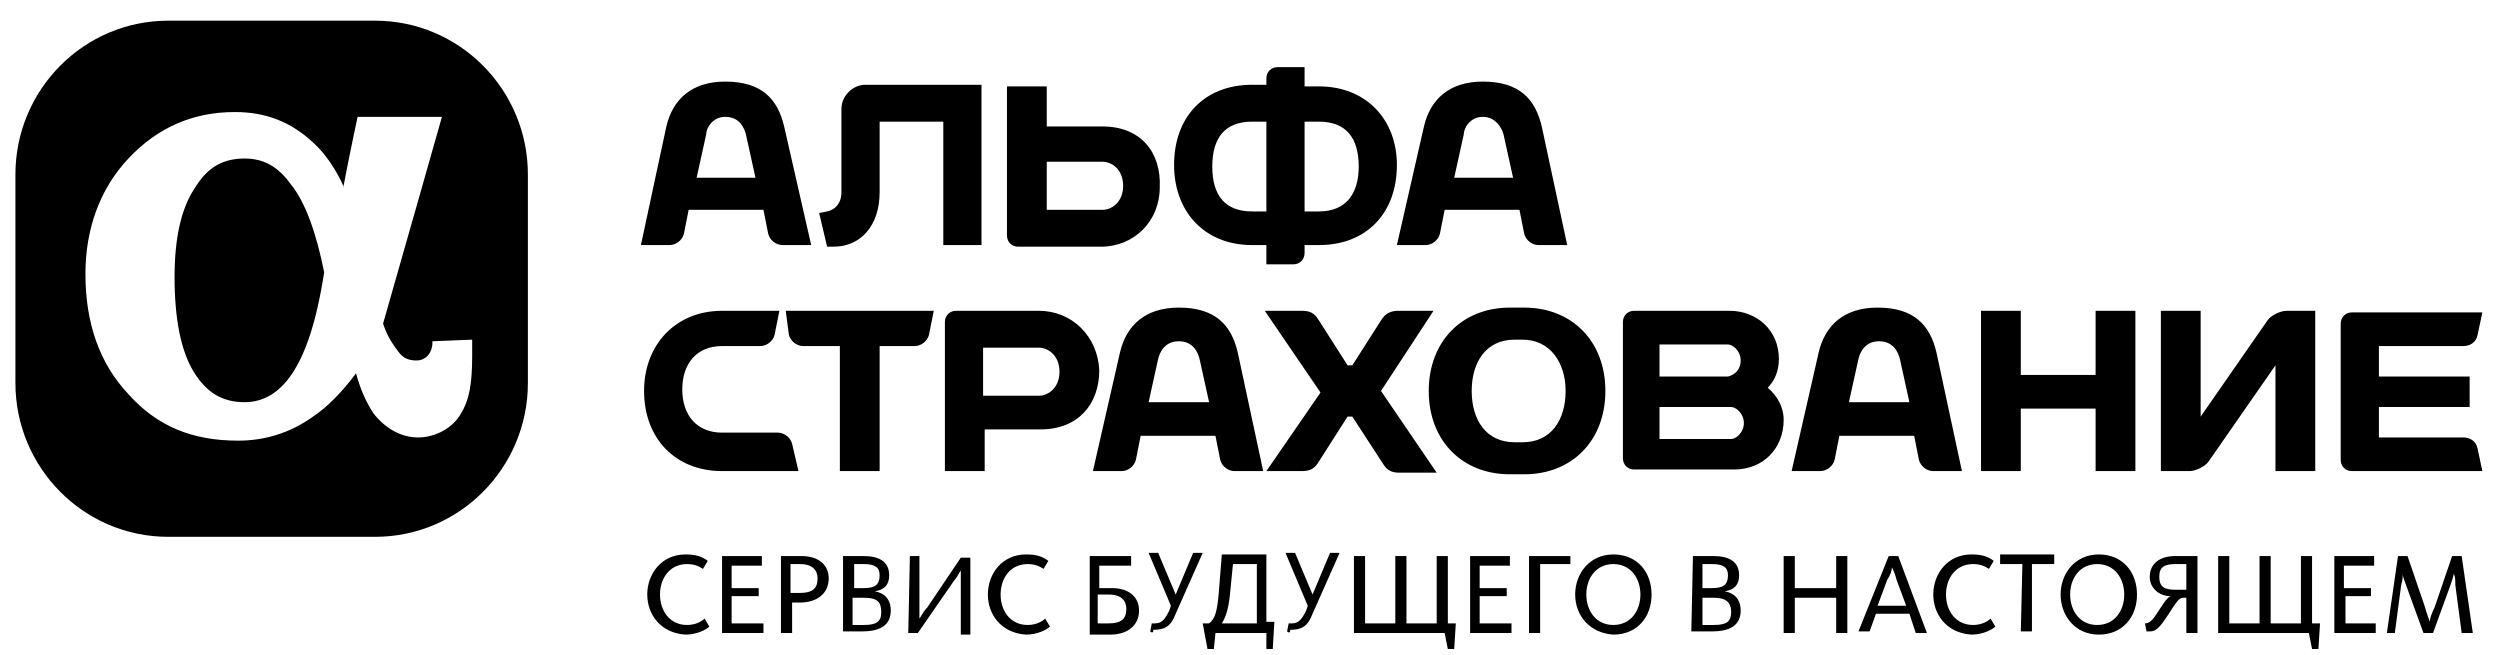 <svg width="103" height="27" viewBox="0 0 103 27" fill="none" xmlns="http://www.w3.org/2000/svg">
<path d="M21.749 7.192V15.777C21.749 19.277 18.93 22.117 15.454 22.117H6.93C3.454 22.117 0.635 19.277 0.635 15.777V7.192C0.635 3.691 3.454 0.852 6.93 0.852H15.454C18.93 0.852 21.749 3.691 21.749 7.192ZM17.815 14.06V14.126C17.815 14.522 17.553 14.852 17.159 14.852C16.897 14.852 16.635 14.786 16.438 14.522C16.241 14.258 15.979 13.928 15.782 13.334C16.372 11.286 18.208 4.814 18.208 4.814H14.733C14.733 4.814 14.405 6.333 14.143 7.72V7.654C13.881 7.06 13.422 6.333 12.897 5.871C11.979 5.012 10.93 4.616 9.684 4.616C7.913 4.616 6.471 5.276 5.29 6.531C4.11 7.786 3.52 9.437 3.52 11.286C3.52 13.334 4.11 14.985 5.29 16.239C6.471 17.56 7.913 18.155 9.815 18.155C10.93 18.155 11.979 17.824 12.897 17.164C13.487 16.768 14.077 16.173 14.668 15.381C14.864 16.107 15.127 16.636 15.389 17.032C15.848 17.626 16.503 18.023 17.225 18.023C17.946 18.023 18.667 17.626 18.995 17.032C19.323 16.503 19.454 15.843 19.454 14.654V13.994L17.815 14.06ZM12.044 15.381C11.52 16.173 10.864 16.57 10.077 16.57C9.159 16.57 8.504 16.173 7.979 15.315C7.454 14.456 7.192 13.135 7.192 11.418C7.192 9.833 7.454 8.578 8.045 7.72C8.569 6.861 9.225 6.531 10.077 6.531C10.864 6.531 11.454 6.861 11.979 7.588C12.569 8.314 13.028 9.569 13.356 11.22C13.028 13.334 12.569 14.588 12.044 15.381ZM32.307 5.21C32.044 4.088 31.389 3.361 29.881 3.361C28.503 3.361 27.716 4.088 27.454 5.21L26.405 10.097H27.585C27.848 10.097 28.11 9.899 28.176 9.635L28.372 8.645H31.454L31.651 9.635C31.716 9.899 31.979 10.097 32.241 10.097H33.421L32.307 5.21ZM28.7 7.324L29.094 5.541C29.094 5.276 29.356 4.814 29.881 4.814C30.471 4.814 30.667 5.276 30.733 5.541L31.126 7.324H28.7ZM36.241 5.012V7.918C36.241 9.305 35.454 10.164 34.339 10.164H34.077L33.749 8.777L34.077 8.711C34.405 8.645 34.667 8.38 34.667 7.918V4.484C34.667 3.956 35.126 3.493 35.651 3.493H40.438V10.097H38.864V5.012H36.241ZM54.339 3.559H53.749V2.767H52.634C52.372 2.767 52.175 2.965 52.175 3.229V3.493H51.585C49.618 3.493 48.372 4.814 48.372 6.795C48.372 8.711 49.618 10.097 51.585 10.097H52.175V10.89H53.29C53.552 10.89 53.749 10.692 53.749 10.428V10.097H54.339C56.306 10.097 57.552 8.777 57.552 6.795C57.552 4.946 56.306 3.559 54.339 3.559ZM51.585 8.711C50.471 8.711 49.946 8.05 49.946 6.861C49.946 5.673 50.471 5.012 51.585 5.012H52.175V8.711H51.585ZM54.339 8.711H53.749V5.012H54.339C55.454 5.012 55.979 5.673 55.979 6.861C55.979 7.984 55.454 8.711 54.339 8.711ZM45.421 5.21H43.126V3.559H41.487V9.701C41.487 9.965 41.684 10.164 41.946 10.164H45.356C46.733 10.164 47.782 9.107 47.782 7.72C47.847 6.267 46.995 5.21 45.421 5.21ZM45.421 8.645H43.126V6.663H45.421C45.815 6.663 46.274 6.993 46.274 7.654C46.274 8.314 45.815 8.645 45.421 8.645ZM63.52 5.21C63.257 4.088 62.602 3.361 61.093 3.361C59.716 3.361 58.929 4.088 58.667 5.21L57.552 10.097H58.733C58.995 10.097 59.257 9.899 59.323 9.635L59.52 8.645H62.602L62.798 9.635C62.864 9.899 63.126 10.097 63.388 10.097H64.569L63.52 5.21ZM59.913 7.324L60.306 5.541C60.306 5.276 60.569 4.814 61.093 4.814C61.618 4.814 61.88 5.276 61.946 5.541L62.339 7.324H59.913ZM72.831 15.975C73.093 15.711 73.29 15.315 73.29 14.786C73.29 13.598 72.372 12.805 71.257 12.805H67.323C67.061 12.805 66.864 13.003 66.864 13.268V18.881C66.864 19.145 67.061 19.343 67.323 19.343H71.454C72.634 19.343 73.487 18.485 73.487 17.296C73.487 16.768 73.224 16.305 72.831 15.975ZM71.192 14.192C71.388 14.192 71.716 14.456 71.716 14.852C71.716 15.249 71.454 15.447 71.192 15.513H68.372V14.192H71.192ZM71.323 18.088H68.372V16.768H71.323C71.519 16.768 71.847 17.032 71.847 17.428C71.847 17.824 71.519 18.088 71.323 18.088ZM62.208 12.673C60.241 12.673 58.864 14.06 58.864 16.107C58.864 18.155 60.241 19.541 62.208 19.541H62.798C64.765 19.541 66.142 18.155 66.142 16.107C66.142 14.06 64.765 12.673 62.798 12.673H62.208ZM60.634 16.107C60.634 14.918 61.224 13.994 62.405 13.994H62.733C63.847 13.994 64.503 14.918 64.503 16.107C64.503 17.296 63.913 18.221 62.733 18.221H62.405C61.224 18.221 60.634 17.296 60.634 16.107ZM32.372 12.805H38.471L38.274 13.796C38.208 14.06 37.946 14.258 37.684 14.258H36.241V19.409H34.602V14.258H33.093C32.831 14.258 32.569 14.06 32.503 13.796L32.372 12.805ZM86.339 12.805H87.978V19.409H86.339V16.834H83.257V19.409H81.618V12.805H83.257V15.447H86.339V12.805ZM50.995 14.522C50.733 13.399 50.077 12.673 48.569 12.673C47.192 12.673 46.405 13.399 46.143 14.522L45.028 19.409H46.208C46.471 19.409 46.733 19.211 46.798 18.947L46.995 17.956H50.077L50.274 18.947C50.339 19.211 50.602 19.409 50.864 19.409H52.044L50.995 14.522ZM47.323 16.57L47.716 14.786C47.782 14.522 47.979 14.06 48.569 14.06C49.159 14.06 49.356 14.522 49.421 14.786L49.815 16.57H47.323ZM79.782 14.522C79.519 13.399 78.864 12.673 77.356 12.673C75.978 12.673 75.192 13.399 74.929 14.522L73.815 19.409H74.995C75.257 19.409 75.519 19.211 75.585 18.947L75.782 17.956H78.864L79.06 18.947C79.126 19.211 79.388 19.409 79.651 19.409H80.831L79.782 14.522ZM76.175 16.57L76.569 14.786C76.634 14.522 76.831 14.06 77.421 14.06C78.011 14.06 78.208 14.522 78.274 14.786L78.667 16.57H76.175ZM32.897 19.409H29.749C27.848 19.409 26.536 18.088 26.536 16.107C26.536 14.192 27.848 12.805 29.749 12.805H32.11L31.913 13.796C31.848 14.06 31.585 14.258 31.323 14.258H29.749C28.7 14.258 28.11 14.985 28.11 16.041C28.11 17.098 28.7 17.824 29.749 17.824H32.044C32.307 17.824 32.569 18.023 32.635 18.287L32.897 19.409ZM42.798 12.805H39.389C39.126 12.805 38.93 13.003 38.93 13.268V19.409H40.569V17.692H42.864C44.438 17.692 45.29 16.636 45.29 15.249C45.225 13.862 44.175 12.805 42.798 12.805ZM42.798 16.305H40.503V14.324H42.798C43.192 14.324 43.651 14.654 43.651 15.315C43.651 15.975 43.192 16.305 42.798 16.305ZM101.486 18.023C101.749 18.023 102.011 18.155 102.077 18.485L102.273 19.409H96.896C96.634 19.409 96.437 19.211 96.437 18.947V13.334C96.437 13.069 96.634 12.871 96.896 12.871H102.273L102.077 13.796C102.011 14.126 101.749 14.258 101.486 14.258H98.011V15.513H101.749V16.768H98.011V18.023H101.486ZM89.028 19.409V12.805H90.667V17.164L93.421 13.201C93.552 13.003 93.946 12.805 94.208 12.805H95.388V19.409H93.749V15.051L90.995 19.013C90.864 19.211 90.47 19.409 90.208 19.409H89.028ZM56.897 16.107L59.192 19.475H57.684C57.356 19.475 57.159 19.409 56.962 19.079L55.716 17.164H55.52L54.339 19.013C54.143 19.343 53.946 19.409 53.618 19.409H52.175L54.405 16.173L52.11 12.805H53.618C53.946 12.805 54.143 12.871 54.339 13.201L55.52 15.051H55.716L56.897 13.201C57.093 12.871 57.356 12.805 57.618 12.805H59.061L56.897 16.107ZM26.667 24.495C26.667 23.636 27.258 22.843 28.241 22.843C28.635 22.843 28.897 22.91 29.159 23.108L28.962 23.438C28.766 23.306 28.569 23.24 28.307 23.24C27.585 23.24 27.192 23.834 27.192 24.495C27.192 25.155 27.585 25.749 28.307 25.749C28.635 25.749 28.897 25.617 29.028 25.485L29.225 25.815C29.094 25.948 28.7 26.146 28.241 26.146C27.192 26.08 26.667 25.287 26.667 24.495ZM29.749 22.91H31.389V23.306H30.143V24.23H31.258V24.561H30.143V25.683H31.454V26.08H29.749V22.91ZM32.175 22.91H33.028C33.684 22.91 34.143 23.24 34.143 23.834C34.143 24.428 33.684 24.825 32.962 24.825H32.635V26.08H32.175V22.91ZM32.962 24.429C33.487 24.429 33.684 24.23 33.684 23.834C33.684 23.504 33.487 23.24 32.962 23.24H32.569V24.429H32.962ZM34.733 22.91H35.585C36.175 22.91 36.635 23.108 36.635 23.702C36.635 24.098 36.438 24.297 36.044 24.363C36.438 24.428 36.7 24.693 36.7 25.155C36.7 25.815 36.175 26.014 35.52 26.014H34.733V22.91ZM35.585 24.23C36.044 24.23 36.241 24.098 36.241 23.702C36.241 23.372 36.044 23.24 35.585 23.24H35.192V24.23H35.585ZM35.585 25.749C36.11 25.749 36.307 25.617 36.307 25.221C36.307 24.825 36.175 24.627 35.585 24.627H35.126V25.749H35.585ZM37.487 22.91H37.88V25.023C37.88 25.287 37.88 25.419 37.88 25.485C37.946 25.419 38.011 25.221 38.208 25.023L39.585 22.976H39.979V26.146H39.585V23.9C39.585 23.768 39.585 23.57 39.585 23.504C39.52 23.57 39.454 23.768 39.323 23.9L37.815 26.08H37.421L37.487 22.91ZM40.7 24.495C40.7 23.636 41.29 22.843 42.274 22.843C42.667 22.843 42.929 22.91 43.192 23.108L42.995 23.438C42.798 23.306 42.602 23.24 42.339 23.24C41.618 23.24 41.225 23.834 41.225 24.495C41.225 25.155 41.618 25.749 42.339 25.749C42.667 25.749 42.929 25.617 43.061 25.485L43.257 25.815C43.126 25.948 42.733 26.146 42.274 26.146C41.225 26.08 40.7 25.287 40.7 24.495ZM44.831 22.91H46.602V23.306H45.29V24.23H45.815C46.471 24.23 46.929 24.561 46.929 25.155C46.929 25.749 46.471 26.146 45.749 26.146H44.897V22.91H44.831ZM45.684 25.683C46.208 25.683 46.405 25.485 46.405 25.089C46.405 24.759 46.208 24.495 45.684 24.495H45.225V25.683H45.684ZM47.389 26.014L47.454 25.683C47.454 25.683 47.52 25.683 47.585 25.683C47.847 25.683 47.979 25.551 48.175 25.155L48.241 24.957L47.323 22.777H47.716L48.438 24.495L49.159 22.777H49.552L48.438 25.287C48.241 25.815 47.979 25.948 47.52 25.948C47.52 26.08 47.454 26.08 47.389 26.014ZM49.552 25.683H49.815C50.077 25.485 50.143 25.155 50.208 24.495L50.339 22.843H52.175V25.617H52.503L52.438 26.74H52.175V26.08H50.077L50.011 26.74H49.749L49.552 25.683ZM51.782 25.683V23.24H50.798L50.667 24.561C50.602 25.155 50.471 25.485 50.339 25.683H51.782ZM53.028 26.014L53.093 25.683C53.093 25.683 53.159 25.683 53.224 25.683C53.487 25.683 53.618 25.551 53.815 25.155L53.88 24.957L52.962 22.777H53.356L54.077 24.495L54.798 22.777H55.192L54.077 25.287C53.88 25.815 53.618 25.948 53.159 25.948C53.159 26.08 53.093 26.08 53.028 26.014ZM59.52 26.08H55.782V22.91H56.241V25.683H57.487V22.91H57.946V25.683H59.192V22.91H59.651V25.683H59.979L59.913 26.74H59.651L59.52 26.08ZM60.569 22.91H62.208V23.306H60.962V24.23H62.077V24.561H60.962V25.683H62.274V26.08H60.569V22.91ZM62.995 22.91H64.7V23.24H63.454V26.08H62.995V22.91ZM64.897 24.495C64.897 23.636 65.487 22.843 66.47 22.843C67.454 22.843 68.044 23.57 68.044 24.495C68.044 25.419 67.454 26.146 66.47 26.146C65.487 26.08 64.897 25.353 64.897 24.495ZM67.585 24.495C67.585 23.834 67.192 23.24 66.47 23.24C65.749 23.24 65.356 23.834 65.356 24.495C65.356 25.155 65.749 25.749 66.47 25.749C67.192 25.749 67.585 25.155 67.585 24.495ZM69.749 22.91H70.602C71.192 22.91 71.651 23.108 71.651 23.702C71.651 24.098 71.454 24.297 71.061 24.363C71.454 24.428 71.716 24.693 71.716 25.155C71.716 25.815 71.192 26.014 70.536 26.014H69.683L69.749 22.91ZM70.536 24.23C70.995 24.23 71.192 24.098 71.192 23.702C71.192 23.372 70.995 23.24 70.536 23.24H70.142V24.23H70.536ZM70.602 25.749C71.126 25.749 71.323 25.617 71.323 25.221C71.323 24.825 71.126 24.627 70.602 24.627H70.142V25.749H70.602ZM73.487 22.91H73.946V24.23H75.651V22.91H76.11V26.08H75.651V24.627H73.946V26.08H73.487V22.91ZM77.814 22.91H78.208L79.388 26.08H78.929L78.667 25.287H77.29L77.028 26.014H76.569L77.814 22.91ZM78.536 24.957L78.142 23.9C78.077 23.636 78.011 23.504 77.946 23.372C77.946 23.504 77.88 23.702 77.749 23.9L77.356 24.957H78.536ZM79.651 24.495C79.651 23.636 80.241 22.843 81.224 22.843C81.618 22.843 81.88 22.91 82.142 23.108L81.946 23.438C81.749 23.306 81.552 23.24 81.29 23.24C80.569 23.24 80.175 23.834 80.175 24.495C80.175 25.155 80.569 25.749 81.29 25.749C81.618 25.749 81.88 25.617 82.011 25.485L82.208 25.815C82.077 25.948 81.683 26.146 81.224 26.146C80.175 26.08 79.651 25.287 79.651 24.495ZM83.323 23.24H82.405V22.843H84.634V23.24H83.716V26.014H83.257L83.323 23.24ZM84.897 24.495C84.897 23.636 85.487 22.843 86.47 22.843C87.454 22.843 88.044 23.57 88.044 24.495C88.044 25.419 87.454 26.146 86.47 26.146C85.487 26.146 84.897 25.353 84.897 24.495ZM87.519 24.495C87.519 23.834 87.126 23.24 86.405 23.24C85.683 23.24 85.29 23.834 85.29 24.495C85.29 25.155 85.683 25.749 86.405 25.749C87.126 25.749 87.519 25.155 87.519 24.495ZM88.372 25.683C88.634 25.683 88.765 25.419 89.028 25.023C89.159 24.825 89.29 24.627 89.421 24.561C88.962 24.561 88.569 24.23 88.569 23.768C88.569 23.24 88.962 22.91 89.618 22.91H90.536V26.08H90.077V24.627H89.946C89.749 24.627 89.618 24.891 89.355 25.287C88.962 25.881 88.831 26.014 88.569 26.014H88.437L88.372 25.683ZM90.077 24.297V23.24H89.618C89.159 23.24 88.962 23.372 88.962 23.768C88.962 24.164 89.159 24.297 89.618 24.297H90.077ZM95.126 26.08H91.388V22.91H91.847V25.683H93.093V22.91H93.552V25.683H94.798V22.91H95.257V25.683H95.585L95.519 26.74H95.257L95.126 26.08ZM96.175 22.91H97.814V23.306H96.569V24.23H97.683V24.561H96.634V25.683H97.88V26.08H96.175V22.91ZM98.798 22.91H99.191L99.913 25.023C99.978 25.287 100.044 25.419 100.109 25.617C100.109 25.485 100.175 25.287 100.306 25.023L101.027 22.91H101.421L101.88 26.08H101.421L101.159 24.098C101.159 23.9 101.159 23.768 101.093 23.636C101.093 23.702 101.027 23.9 100.962 24.098L100.241 26.08H99.847L99.126 24.098C99.06 23.9 98.995 23.768 98.995 23.636C98.995 23.702 98.995 23.9 98.929 24.098L98.667 26.08H98.339L98.798 22.91Z" fill="#000"/>
</svg>
